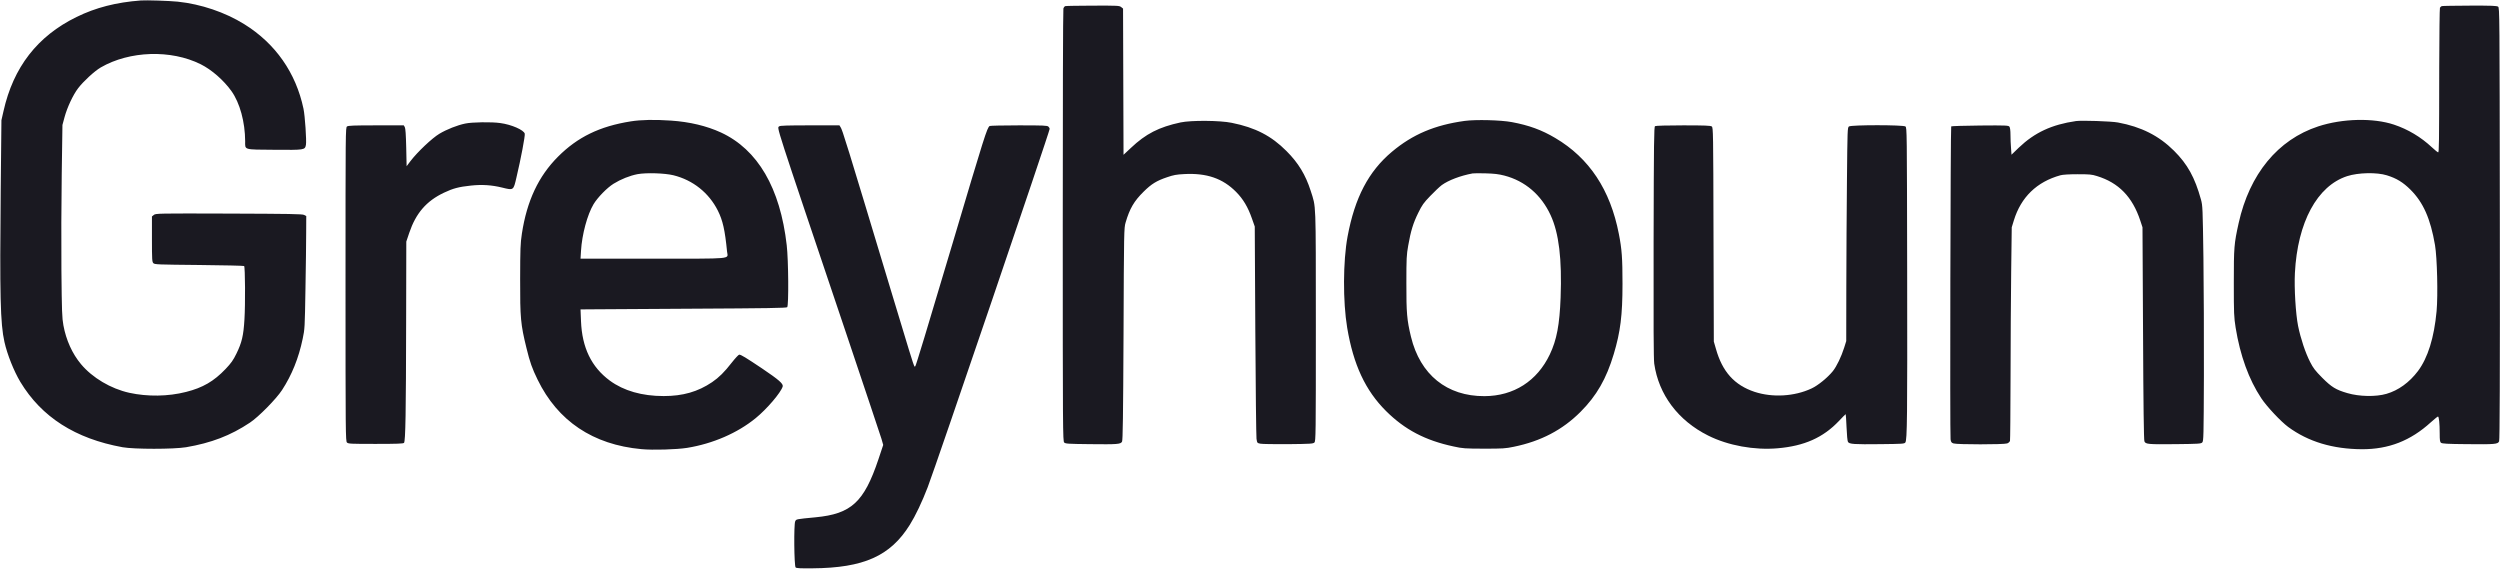 <svg xmlns="http://www.w3.org/2000/svg" width="4201.333" height="956" version="1.0" viewBox="0 0 3151 717"><g transform="matrix(.1 0 0 -.1 0 717)" fill="#1a1921" class="color000 svgShape"><path d="M1775 7164c-310-23-570-90-810-208-493-241-797-633-921-1187l-26-114-9-875c-13-1331-5-1691 47-1920 36-160 118-365 200-503 268-444 693-716 1289-824 146-26 642-26 800 0 317 54 561 147 805 310 108 71 333 300 405 411 123 189 209 401 260 646 26 122 27 139 35 630 5 278 9 598 9 711l1 206-27 14c-23 12-180 14-949 17-899 3-922 2-945-17l-24-19 0-286c0-260 2-287 18-303 16-17 57-18 577-23 307-3 562-9 567-13 13-13 16-483 4-672-12-206-33-293-101-432-41-84-66-119-137-194-148-155-287-236-498-289-227-58-486-61-715-11-234 52-465 189-609 361-110 131-188 304-222 490-17 93-20 172-25 695-3 325-1 869 4 1210l9 620 27 100c33 121 106 278 170 362 65 86 208 218 286 263 363 210 885 227 1260 40 138-69 289-201 387-338 106-148 172-390 173-633 0-111-26-104 370-107 382-3 383-3 396 63 9 49-12 367-31 455-95 452-354 822-746 1065-243 151-545 253-839 284-109 11-391 20-465 15zM13428 7093c-10-2-21-17-25-31-5-15-8-1247-8-2739 0-2590 1-2713 18-2730 16-16 46-18 325-21 347-4 386-1 404 31 10 17 14 314 19 1357 5 1305 6 1337 26 1405 51 175 106 270 228 390 97 96 163 137 294 181 81 28 118 35 217 40 284 15 486-55 654-225 89-90 149-191 199-334l36-102 7-1311c4-720 11-1335 15-1364 8-53 9-54 48-62 22-5 180-7 352-6 284 3 314 5 330 21 17 17 18 89 18 1470-1 1606 4 1484-65 1702-65 202-155 351-305 501-191 192-392 296-690 356-150 31-513 33-645 5-273-59-438-143-627-322l-92-86-3 922-3 921-24 19c-22 18-42 19-355 18-182-1-339-3-348-6zM30778 7093c-9-2-20-12-25-21-4-9-8-345-9-747-1-990-2-1075-14-1075-6 0-41 29-79 64-137 128-300 226-477 285-260 87-650 78-955-22-509-167-866-601-1003-1219-58-263-61-301-61-753 0-392 2-430 23-565 57-351 166-653 323-889 69-105 247-294 339-362 254-187 562-279 930-281 337-1 612 106 869 340 44 39 84 72 89 72 13 0 22-86 22-211 0-87 3-109 17-120 13-11 80-15 317-17 364-4 400-1 415 36 8 20 11 774 9 2745-3 2678-3 2719-22 2733-16 11-80 14-355 13-185-1-343-3-353-6zm-693-2133c122-38 202-87 296-180 162-161 253-366 310-700 27-161 38-627 20-831-31-335-110-589-235-756-108-143-247-244-397-287-133-39-342-35-492 9-145 42-199 75-318 194-88 89-113 121-152 198-60 117-119 294-152 455-30 152-50 474-40 668 33 638 280 1097 659 1220 140 45 373 50 501 10zM7949 5640c-390-62-668-197-915-444-247-247-393-558-456-970-19-127-21-185-22-576-1-488 6-568 80-868 43-177 71-256 140-397 254-522 698-820 1308-876 146-14 442-5 576 16 326 53 635 187 865 375 141 115 316 320 340 398 10 35-47 84-260 228-205 137-265 174-288 174-8 0-51-46-95-102-90-116-160-186-247-245-179-121-369-175-610-175-273 0-503 66-678 194-233 172-351 416-364 751l-6 147 94 1c52 1 635 5 1296 8 969 5 1205 9 1215 19 20 20 16 592-6 781-82 722-365 1206-829 1421-181 83-394 134-631 150-205 14-375 11-507-10zm539-679c246-61 447-221 560-446 62-124 89-243 116-517 10-97 101-88-936-88l-911 0 6 99c12 205 80 457 158 587 51 85 170 207 252 258 92 57 204 102 303 121 110 20 340 13 452-14zM18460 5646c-377-52-655-170-915-388-296-248-469-579-560-1068-58-311-60-822-5-1151 78-466 230-791 489-1049 236-235 495-371 851-447 117-26 142-27 385-28 236 0 271 2 375 24 342 70 613 212 841 440 203 203 326 418 419 729 84 280 110 489 110 884 0 323-8 437-46 630-108 556-373 956-802 1209-170 101-332 160-547 200-140 26-454 34-595 15zm501-689c261-68 465-243 583-499 105-226 144-556 126-1038-13-344-49-534-136-717-160-336-455-525-824-526-473-2-810 270-926 748-51 211-59 303-58 675 0 313 2 357 23 474 32 184 63 285 127 414 48 98 67 125 151 212 53 55 118 117 145 137 84 61 236 119 388 147 14 3 88 3 165 1 108-3 162-9 236-28zM26165 5644c-304-44-520-144-720-335l-92-89-6 83c-4 45-7 121-7 168 0 53-5 92-13 102-11 16-41 18-369 15-196-2-360-7-365-11-9-10-17-3879-8-3944 5-35 11-43 37-52 42-15 634-15 676 0 17 6 32 20 36 32 3 12 6 373 7 802 1 429 4 1030 8 1335l7 555 27 88c90 292 288 485 587 568 28 8 109 13 215 13 149 0 179-2 245-23 274-84 447-262 546-561l28-85 7-1335c4-917 10-1343 17-1362 15-37 43-40 404-36 279 3 309 5 325 21 17 17 18 67 21 845 1 455-1 1122-6 1482-9 630-10 658-31 735-77 278-169 445-340 615-191 190-414 302-706 356-86 16-456 28-530 18zM5865 5613c-102-21-233-73-327-129-91-54-276-229-364-344l-49-65-5 235c-4 165-9 242-18 258l-13 22-347 0c-285 0-352-3-368-14-19-14-19-46-19-1990 0-1883 1-1976 18-1993 16-17 45-18 362-18 269 0 347 3 357 13 19 19 25 379 27 1542l2 995 37 110c84 248 216 401 437 506 116 55 188 74 340 90 140 15 263 7 393-25 146-36 143-38 181 126 57 240 111 528 105 553-12 47-167 115-308 134-111 16-357 12-441-6z" fill="#1a1921" class="color000 svgShape"/><path d="M9822 5578c-29-29-81 134 836-2588 236-701 439-1309 452-1351l22-77-61-183c-181-538-341-686-792-729-250-24-242-23-256-50-19-36-14-563 5-582 10-10 61-13 215-11 643 5 979 155 1224 548 72 115 155 290 226 475 110 288 1537 4482 1537 4516 0 7-7 20-16 28-13 14-61 16-372 16-196 0-362-4-368-8-33-21-64-120-468-1480-325-1092-461-1540-470-1549-3-4-9-4-12 0-7 7-81 245-295 957-573 1900-609 2017-635 2058l-14 22-373 0c-277 0-376-3-385-12zM20860 5580c-13-8-15-184-18-1462-2-1034 0-1476 8-1532 56-390 301-717 680-906 251-126 582-186 877-160 335 29 570 134 768 341 46 49 86 89 88 89 2 0 7-74 11-166 4-98 11-173 18-184 18-28 73-32 411-28 274 3 300 4 312 21 23 32 26 302 23 2155-3 1782-3 1814-22 1828-29 21-683 21-712 0-18-14-19-37-25-688-4-370-7-975-8-1345l-1-672-26-83c-37-116-94-234-142-295-65-81-188-182-271-220-214-100-491-116-716-42-255 85-407 254-488 544l-26 90-4 1349c-3 1302-4 1349-22 1362-15 11-87 14-359 14-198 0-347-4-356-10z" fill="#1a1921" class="color000 svgShape"/></g></svg>